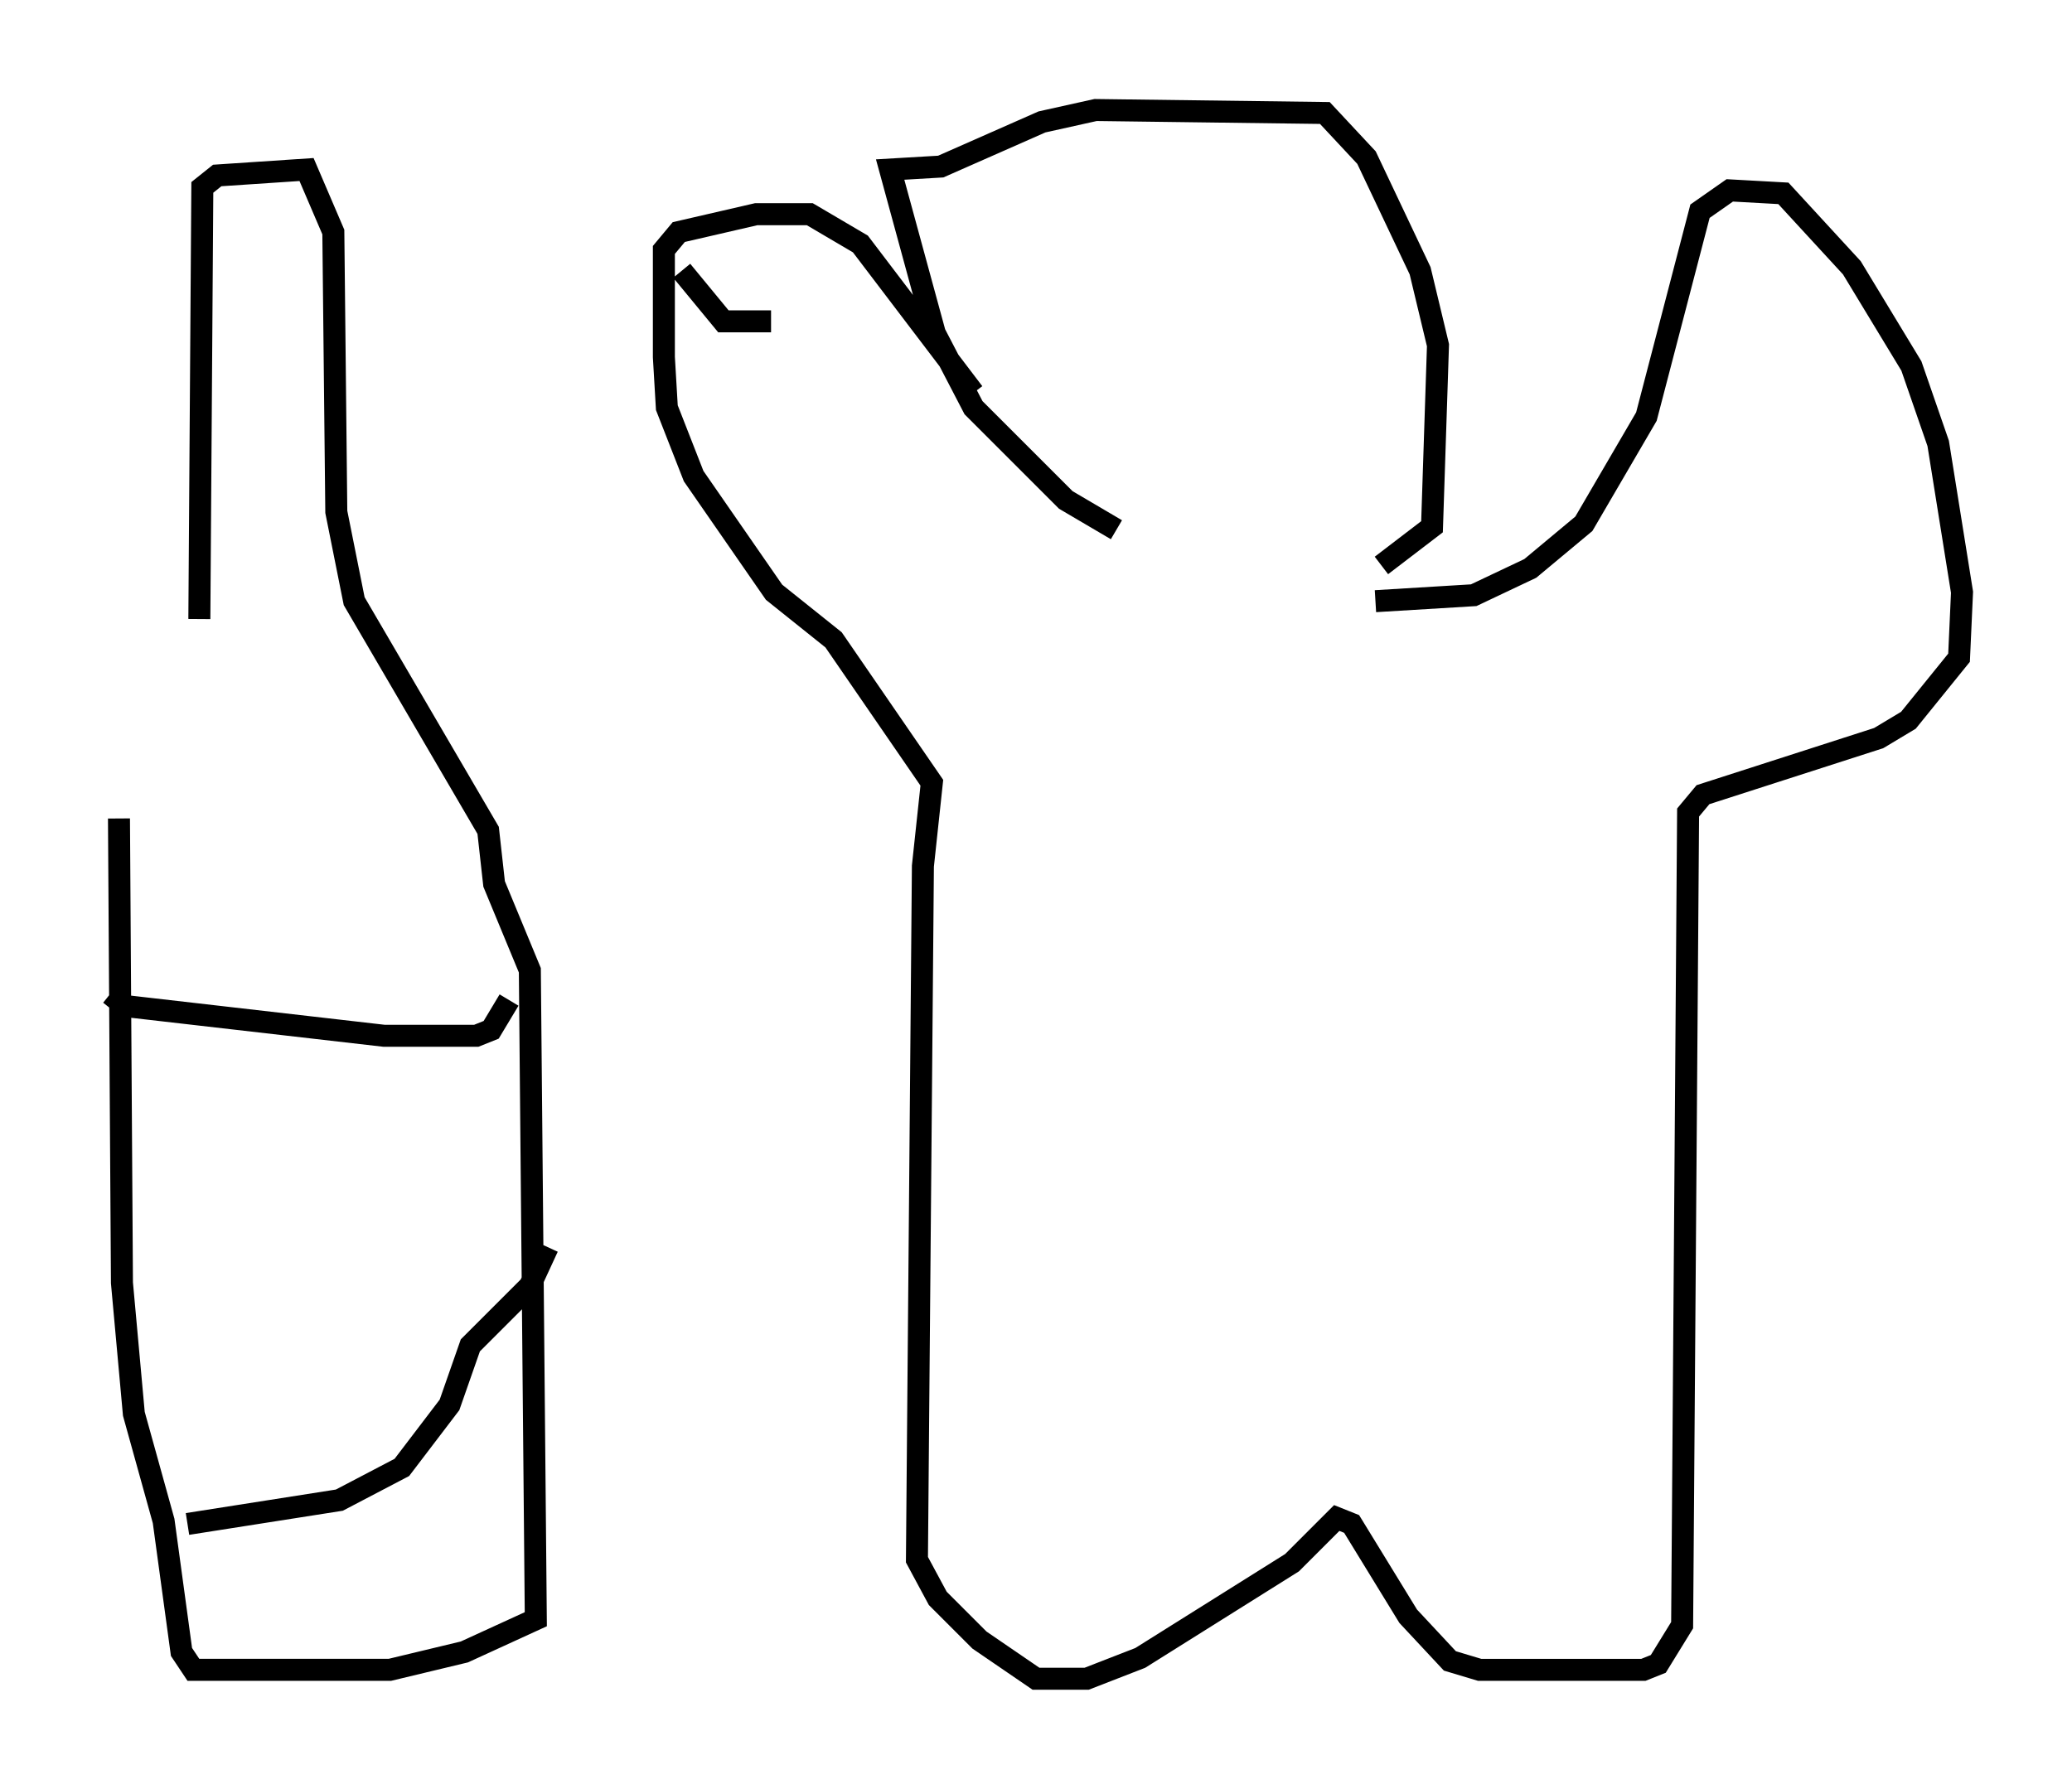 <?xml version="1.0" encoding="utf-8" ?>
<svg baseProfile="full" height="81.312" version="1.1" width="94.167" xmlns="http://www.w3.org/2000/svg" xmlns:ev="http://www.w3.org/2001/xml-events" xmlns:xlink="http://www.w3.org/1999/xlink"><defs /><rect fill="white" height="81.312" width="94.167" x="0" y="0" /><path d="M6.083, 36.799 m2.977, -8.66 l0.135, -19.621 0.677, -0.541 l4.059, -0.271 1.218, 2.842 l0.135, 12.72 0.812, 4.059 l6.089, 10.419 0.271, 2.436 l1.624, 3.924 0.271, 29.499 l-3.248, 1.488 -3.383, 0.812 l-8.931, 0.0 -0.541, -0.812 l-0.812, -5.954 -1.353, -4.871 l-0.541, -5.954 -0.135, -21.109 m-0.406, 7.984 l0.677, 0.541 11.773, 1.353 l4.195, 0.0 0.677, -0.271 l0.812, -1.353 m-14.614, 23.816 l6.901, -1.083 2.842, -1.488 l2.165, -2.842 0.947, -2.706 l2.706, -2.706 0.812, -1.759 m25.845, -32.611 l-2.3, -1.353 -4.195, -4.195 l-1.759, -3.383 -2.03, -7.442 l2.3, -0.135 4.601, -2.03 l2.436, -0.541 10.419, 0.135 l1.894, 2.03 2.436, 5.142 l0.812, 3.383 -0.271, 8.254 l-2.3, 1.759 m-0.271, 1.624 l4.465, -0.271 2.571, -1.218 l2.436, -2.03 2.842, -4.871 l2.436, -9.337 1.353, -0.947 l2.436, 0.135 3.112, 3.383 l2.706, 4.465 1.218, 3.518 l1.083, 6.766 -0.135, 2.977 l-2.3, 2.842 -1.353, 0.812 l-7.984, 2.571 -0.677, 0.812 l-0.271, 36.941 -1.083, 1.759 l-0.677, 0.271 -7.442, 0.0 l-1.353, -0.406 -1.894, -2.03 l-2.571, -4.195 -0.677, -0.271 l-2.03, 2.03 -6.901, 4.33 l-2.436, 0.947 -2.3, 0.0 l-2.571, -1.759 -1.894, -1.894 l-0.947, -1.759 0.271, -31.529 l0.406, -3.789 -4.465, -6.495 l-2.706, -2.165 -3.654, -5.277 l-1.218, -3.112 -0.135, -2.3 l0.0, -4.871 0.677, -0.812 l3.518, -0.812 2.436, 0.0 l2.3, 1.353 5.142, 6.766 m-9.202, -3.248 l-2.165, 0.0 -1.894, -2.3 " fill="none" stroke="black" stroke-width="1" /></svg>